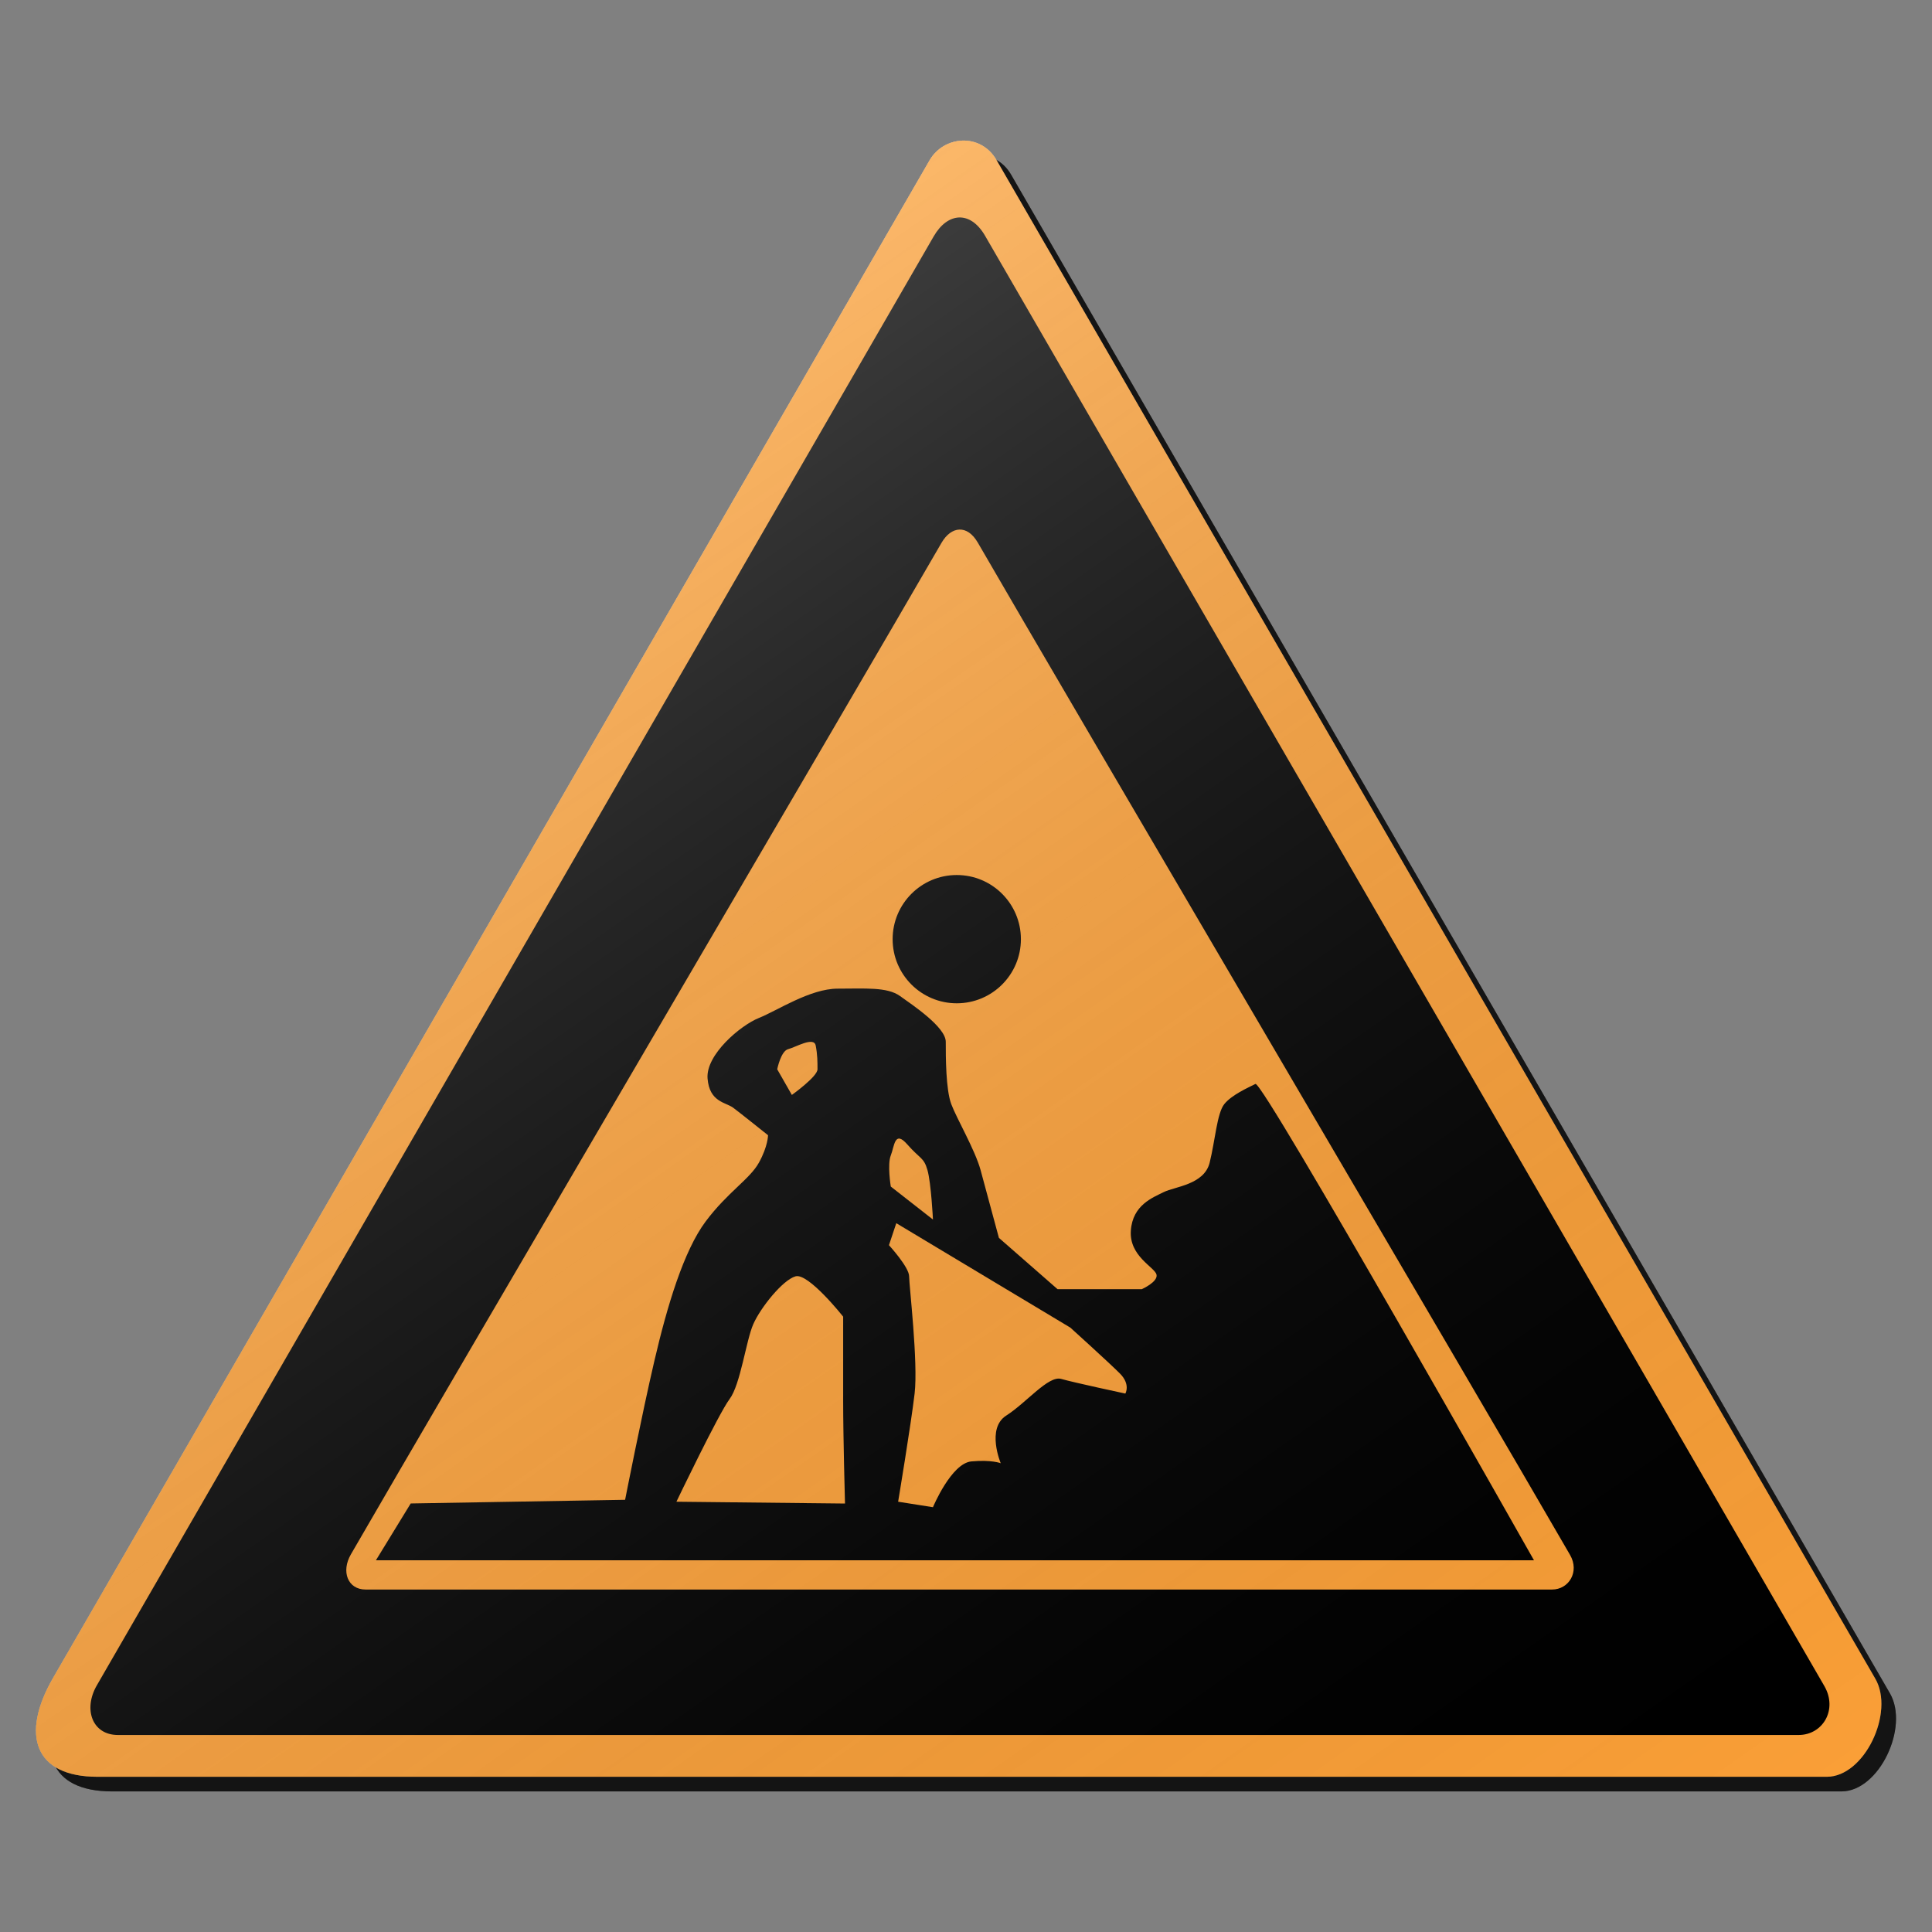 <?xml version="1.0" encoding="utf-8"?>
<!-- Generator: Adobe Illustrator 17.0.1, SVG Export Plug-In . SVG Version: 6.00 Build 0)  -->
<!DOCTYPE svg PUBLIC "-//W3C//DTD SVG 1.1//EN" "http://www.w3.org/Graphics/SVG/1.1/DTD/svg11.dtd">
<svg version="1.1" xmlns="http://www.w3.org/2000/svg" xmlns:xlink="http://www.w3.org/1999/xlink" x="0px" y="0px" width="132px"
	 height="132px" viewBox="0 0 132 132" enable-background="new 0 0 132 132" xml:space="preserve">
<rect x="0" y="0" width="132" height="132" fill="#808080" stroke="none"/>
<g id="disabled">
	<g>
		<defs>
			<path id="SVGID_1_" d="M69.079,11.929c8.814,15.269,50.344,86.962,60.048,103.767c1.33,2.304-0.734,6.699-3.317,6.699
				c-18.949,0-99.899,0-118.152,0c-4.317,0-5.267-2.881-3.036-6.749C14.33,98.832,55.426,27.689,64.51,11.955
				C65.49,10.258,68.001,10.066,69.079,11.929L69.079,11.929z"/>
		</defs>
		<defs>
			<path id="SVGID_2_" d="M68.079,10.929c8.814,15.269,50.344,86.962,60.048,103.767c1.33,2.304-0.734,6.699-3.317,6.699
				c-18.949,0-99.899,0-118.152,0c-4.317,0-5.267-2.881-3.036-6.749C13.33,97.832,54.426,26.689,63.51,10.955
				C64.49,9.258,67.001,9.066,68.079,10.929L68.079,10.929z"/>
		</defs>
		<linearGradient id="SVGID_3_" gradientUnits="userSpaceOnUse" x1="3.457" y1="66.5" x2="129.543" y2="66.5">
			<stop  offset="0" style="stop-color:#000000;stop-opacity:0.6"/>
			<stop  offset="1" style="stop-color:#000000;stop-opacity:0.6"/>
		</linearGradient>
		<use xlink:href="#SVGID_1_"  overflow="visible" fill-rule="evenodd" clip-rule="evenodd" fill="url(#SVGID_3_)"/>
		<use xlink:href="#SVGID_2_"  overflow="visible" fill="#AFAFAF"/>
		<clipPath id="SVGID_4_">
			<use xlink:href="#SVGID_1_"  overflow="visible"/>
		</clipPath>
		<clipPath id="SVGID_5_" clip-path="url(#SVGID_4_)">
			<use xlink:href="#SVGID_2_"  overflow="visible"/>
		</clipPath>
	</g>
	<g>
		<defs>
			<path id="SVGID_6_" d="M67.311,16.122c8.417,14.578,48.069,83.027,57.333,99.072c0.934,1.618-0.111,3.345-1.751,3.345
				c-18.091,0-97.413,0-114.842,0c-1.738,0-2.384-1.746-1.434-3.392c9.268-16.053,48.505-83.978,57.178-99.001
				C64.729,14.526,66.283,14.342,67.311,16.122L67.311,16.122z"/>
		</defs>
		<use xlink:href="#SVGID_6_"  overflow="visible" fill-rule="evenodd" clip-rule="evenodd"/>
		<clipPath id="SVGID_7_">
			<use xlink:href="#SVGID_6_"  overflow="visible"/>
		</clipPath>
	</g>
	<g>
		<defs>
			<path id="SVGID_8_" d="M66.807,37.074c5.941,10.288,33.928,57.842,40.466,69.167c0.659,1.142-0.079,2.361-1.236,2.361
				c-12.769,0-68.754,0-81.055,0c-1.228,0-1.683-1.232-1.013-2.395c6.541-11.33,34.235-58.514,40.356-69.116
				C64.986,35.946,66.081,35.817,66.807,37.074L66.807,37.074z"/>
		</defs>
		<use xlink:href="#SVGID_8_"  overflow="visible" fill="#AFAFAF"/>
		<clipPath id="SVGID_9_">
			<use xlink:href="#SVGID_8_"  overflow="visible"/>
		</clipPath>
	</g>
	<g>
		<defs>
			<path id="SVGID_10_" d="M25.683,106.604l2.378-3.883l14.648-0.25c0,0,1.127-5.753,2.004-9.51c0.875-3.755,2.003-7.51,3.505-9.515
				c1.502-2.003,3.004-2.878,3.631-4.006c0.625-1.127,0.625-1.878,0.625-1.878s-1.877-1.502-2.378-1.877
				c-0.501-0.376-1.628-0.376-1.754-2.004c-0.124-1.626,2.255-3.629,3.506-4.13c1.252-0.501,3.505-2.004,5.383-2.004
				c1.878,0,3.381-0.124,4.256,0.501c0.877,0.627,3.13,2.129,3.13,3.13s0,3.256,0.376,4.258c0.375,1,1.626,3.129,2.003,4.506
				c0.375,1.376,1.252,4.632,1.252,4.632l4.006,3.505h5.76c0,0,1.127-0.501,1.001-1.001c-0.124-0.501-1.878-1.252-1.752-3.004
				c0.124-1.752,1.502-2.253,2.253-2.629c0.751-0.375,2.754-0.501,3.13-2.003c0.375-1.502,0.501-3.381,1.001-4.006
				c0.501-0.627,1.628-1.127,2.129-1.378c0.501-0.25,19.03,32.545,19.03,32.545L25.683,106.604L25.683,106.604z M55.73,71.428
				c-0.126-0.625-1.378,0.126-1.878,0.252c-0.501,0.124-0.751,1.376-0.751,1.376l1.001,1.752c0,0,1.752-1.252,1.752-1.752
				S55.854,72.055,55.73,71.428L55.73,71.428z M57.607,95.715c0-2.504,0-5.758,0-5.758s-2.378-3.004-3.255-2.754
				c-0.877,0.25-2.379,2.129-2.88,3.255c-0.501,1.126-0.875,4.132-1.626,5.133c-0.751,1.001-3.631,7.011-3.631,7.011l11.518,0.124
				C57.733,102.726,57.607,98.22,57.607,95.715L57.607,95.715z M63.366,79.941c-0.25-0.877-0.501-0.751-1.378-1.752
				c-0.875-1.001-0.875,0.124-1.126,0.751c-0.25,0.627,0,2.129,0,2.129l2.88,2.253C63.743,83.322,63.617,80.818,63.366,79.941
				L63.366,79.941z M76.512,93.838c-0.751-0.751-3.381-3.13-3.381-3.13l-11.894-7.136l-0.501,1.502c0,0,1.378,1.502,1.378,2.129
				c0,0.625,0.625,5.884,0.375,8.011c-0.25,2.129-1.126,7.388-1.126,7.388l2.379,0.375c0,0,1.252-3.004,2.628-3.129
				c1.378-0.126,2.003,0.124,2.003,0.124s-1.001-2.379,0.376-3.255c1.378-0.877,2.88-2.755,3.755-2.505
				c0.877,0.252,4.382,1.001,4.382,1.001S77.263,94.589,76.512,93.838L76.512,93.838z M65.369,68.548
				c-2.419,0-4.382-1.961-4.382-4.38c0-2.421,1.962-4.384,4.382-4.384c2.42,0,4.382,1.962,4.382,4.384
				C69.751,66.587,67.789,68.548,65.369,68.548L65.369,68.548z"/>
		</defs>
		<use xlink:href="#SVGID_10_"  overflow="visible" fill-rule="evenodd" clip-rule="evenodd"/>
		<clipPath id="SVGID_11_">
			<use xlink:href="#SVGID_10_"  overflow="visible"/>
		</clipPath>
	</g>
	<linearGradient id="SVGID_12_" gradientUnits="userSpaceOnUse" x1="91.444" y1="145.309" x2="18.982" y2="41.823">
		<stop  offset="0" style="stop-color:#000000;stop-opacity:0"/>
		<stop  offset="1" style="stop-color:#FFFFFF;stop-opacity:0.25"/>
	</linearGradient>
	<path fill-rule="evenodd" clip-rule="evenodd" fill="url(#SVGID_12_)" d="M68.079,10.929
		c8.814,15.269,50.344,86.962,60.048,103.767c1.33,2.304-0.734,6.699-3.317,6.699c-18.949,0-99.899,0-118.152,0
		c-4.317,0-5.267-2.881-3.036-6.749C13.33,97.832,54.426,26.689,63.51,10.955C64.49,9.258,67.001,9.066,68.079,10.929L68.079,10.929
		z"/>
</g>
<g id="normal">
	<g>
		<defs>
			<path id="SVGID_13_" d="M69.079,11.929c8.814,15.269,50.344,86.962,60.048,103.767c1.33,2.304-0.734,6.699-3.317,6.699
				c-18.949,0-99.899,0-118.152,0c-4.317,0-5.267-2.881-3.036-6.749C14.33,98.832,55.426,27.689,64.51,11.955
				C65.49,10.258,68.001,10.066,69.079,11.929L69.079,11.929z"/>
		</defs>
		<defs>
			<path id="SVGID_14_" d="M68.079,10.929c8.814,15.269,50.344,86.962,60.048,103.767c1.33,2.304-0.734,6.699-3.317,6.699
				c-18.949,0-99.899,0-118.152,0c-4.317,0-5.267-2.881-3.036-6.749C13.33,97.832,54.426,26.689,63.51,10.955
				C64.49,9.258,67.001,9.066,68.079,10.929L68.079,10.929z"/>
		</defs>
		<linearGradient id="SVGID_15_" gradientUnits="userSpaceOnUse" x1="3.457" y1="66.5" x2="129.543" y2="66.5">
			<stop  offset="0" style="stop-color:#000000;stop-opacity:0.6"/>
			<stop  offset="1" style="stop-color:#000000;stop-opacity:0.6"/>
		</linearGradient>
		<use xlink:href="#SVGID_13_"  overflow="visible" fill-rule="evenodd" clip-rule="evenodd" fill="url(#SVGID_15_)"/>
		<use xlink:href="#SVGID_14_"  overflow="visible" fill="#FA9F37"/>
		<clipPath id="SVGID_16_">
			<use xlink:href="#SVGID_13_"  overflow="visible"/>
		</clipPath>
		<clipPath id="SVGID_17_" clip-path="url(#SVGID_16_)">
			<use xlink:href="#SVGID_14_"  overflow="visible"/>
		</clipPath>
	</g>
	<g>
		<defs>
			<path id="SVGID_18_" d="M67.311,16.122c8.417,14.578,48.069,83.027,57.333,99.072c0.934,1.618-0.111,3.345-1.751,3.345
				c-18.091,0-97.413,0-114.842,0c-1.738,0-2.384-1.746-1.434-3.392c9.268-16.053,48.505-83.978,57.178-99.001
				C64.729,14.526,66.283,14.342,67.311,16.122L67.311,16.122z"/>
		</defs>
		<use xlink:href="#SVGID_18_"  overflow="visible" fill-rule="evenodd" clip-rule="evenodd"/>
		<clipPath id="SVGID_19_">
			<use xlink:href="#SVGID_18_"  overflow="visible"/>
		</clipPath>
	</g>
	<g>
		<defs>
			<path id="SVGID_20_" d="M66.807,37.074c5.941,10.288,33.928,57.842,40.466,69.167c0.659,1.142-0.079,2.361-1.236,2.361
				c-12.769,0-68.754,0-81.055,0c-1.228,0-1.683-1.232-1.013-2.395c6.541-11.33,34.235-58.514,40.356-69.116
				C64.986,35.946,66.081,35.817,66.807,37.074L66.807,37.074z"/>
		</defs>
		<use xlink:href="#SVGID_20_"  overflow="visible" fill="#FA9F37"/>
		<clipPath id="SVGID_21_">
			<use xlink:href="#SVGID_20_"  overflow="visible"/>
		</clipPath>
	</g>
	<g>
		<defs>
			<path id="SVGID_22_" d="M25.683,106.604l2.378-3.883l14.648-0.25c0,0,1.127-5.753,2.004-9.51c0.875-3.755,2.003-7.51,3.505-9.515
				c1.502-2.003,3.004-2.878,3.631-4.006c0.625-1.127,0.625-1.878,0.625-1.878s-1.877-1.502-2.378-1.877
				c-0.501-0.376-1.628-0.376-1.754-2.004c-0.124-1.626,2.255-3.629,3.506-4.13c1.252-0.501,3.505-2.004,5.383-2.004
				c1.878,0,3.381-0.124,4.256,0.501c0.877,0.627,3.13,2.129,3.13,3.13s0,3.256,0.376,4.258c0.375,1,1.626,3.129,2.003,4.506
				c0.375,1.376,1.252,4.632,1.252,4.632l4.006,3.505h5.76c0,0,1.127-0.501,1.001-1.001c-0.124-0.501-1.878-1.252-1.752-3.004
				c0.124-1.752,1.502-2.253,2.253-2.629c0.751-0.375,2.754-0.501,3.13-2.003c0.375-1.502,0.501-3.381,1.001-4.006
				c0.501-0.627,1.628-1.127,2.129-1.378c0.501-0.25,19.03,32.545,19.03,32.545L25.683,106.604L25.683,106.604z M55.73,71.428
				c-0.126-0.625-1.378,0.126-1.878,0.252c-0.501,0.124-0.751,1.376-0.751,1.376l1.001,1.752c0,0,1.752-1.252,1.752-1.752
				S55.854,72.055,55.73,71.428L55.73,71.428z M57.607,95.715c0-2.504,0-5.758,0-5.758s-2.378-3.004-3.255-2.754
				c-0.877,0.25-2.379,2.129-2.88,3.255c-0.501,1.126-0.875,4.132-1.626,5.133c-0.751,1.001-3.631,7.011-3.631,7.011l11.518,0.124
				C57.733,102.726,57.607,98.22,57.607,95.715L57.607,95.715z M63.366,79.941c-0.25-0.877-0.501-0.751-1.378-1.752
				c-0.875-1.001-0.875,0.124-1.126,0.751c-0.25,0.627,0,2.129,0,2.129l2.88,2.253C63.743,83.322,63.617,80.818,63.366,79.941
				L63.366,79.941z M76.512,93.838c-0.751-0.751-3.381-3.13-3.381-3.13l-11.894-7.136l-0.501,1.502c0,0,1.378,1.502,1.378,2.129
				c0,0.625,0.625,5.884,0.375,8.011c-0.25,2.129-1.126,7.388-1.126,7.388l2.379,0.375c0,0,1.252-3.004,2.628-3.129
				c1.378-0.126,2.003,0.124,2.003,0.124s-1.001-2.379,0.376-3.255c1.378-0.877,2.88-2.755,3.755-2.505
				c0.877,0.252,4.382,1.001,4.382,1.001S77.263,94.589,76.512,93.838L76.512,93.838z M65.369,68.548
				c-2.419,0-4.382-1.961-4.382-4.38c0-2.421,1.962-4.384,4.382-4.384c2.42,0,4.382,1.962,4.382,4.384
				C69.751,66.587,67.789,68.548,65.369,68.548L65.369,68.548z"/>
		</defs>
		<use xlink:href="#SVGID_22_"  overflow="visible" fill-rule="evenodd" clip-rule="evenodd"/>
		<clipPath id="SVGID_23_">
			<use xlink:href="#SVGID_22_"  overflow="visible"/>
		</clipPath>
	</g>
	<linearGradient id="SVGID_24_" gradientUnits="userSpaceOnUse" x1="91.444" y1="145.309" x2="18.982" y2="41.823">
		<stop  offset="0" style="stop-color:#000000;stop-opacity:0"/>
		<stop  offset="1" style="stop-color:#FFFFFF;stop-opacity:0.25"/>
	</linearGradient>
	<path fill-rule="evenodd" clip-rule="evenodd" fill="url(#SVGID_24_)" d="M68.079,10.929
		c8.814,15.269,50.344,86.962,60.048,103.767c1.33,2.304-0.734,6.699-3.317,6.699c-18.949,0-99.899,0-118.152,0
		c-4.317,0-5.267-2.881-3.036-6.749C13.33,97.832,54.426,26.689,63.51,10.955C64.49,9.258,67.001,9.066,68.079,10.929L68.079,10.929
		z"/>
</g>
</svg>
